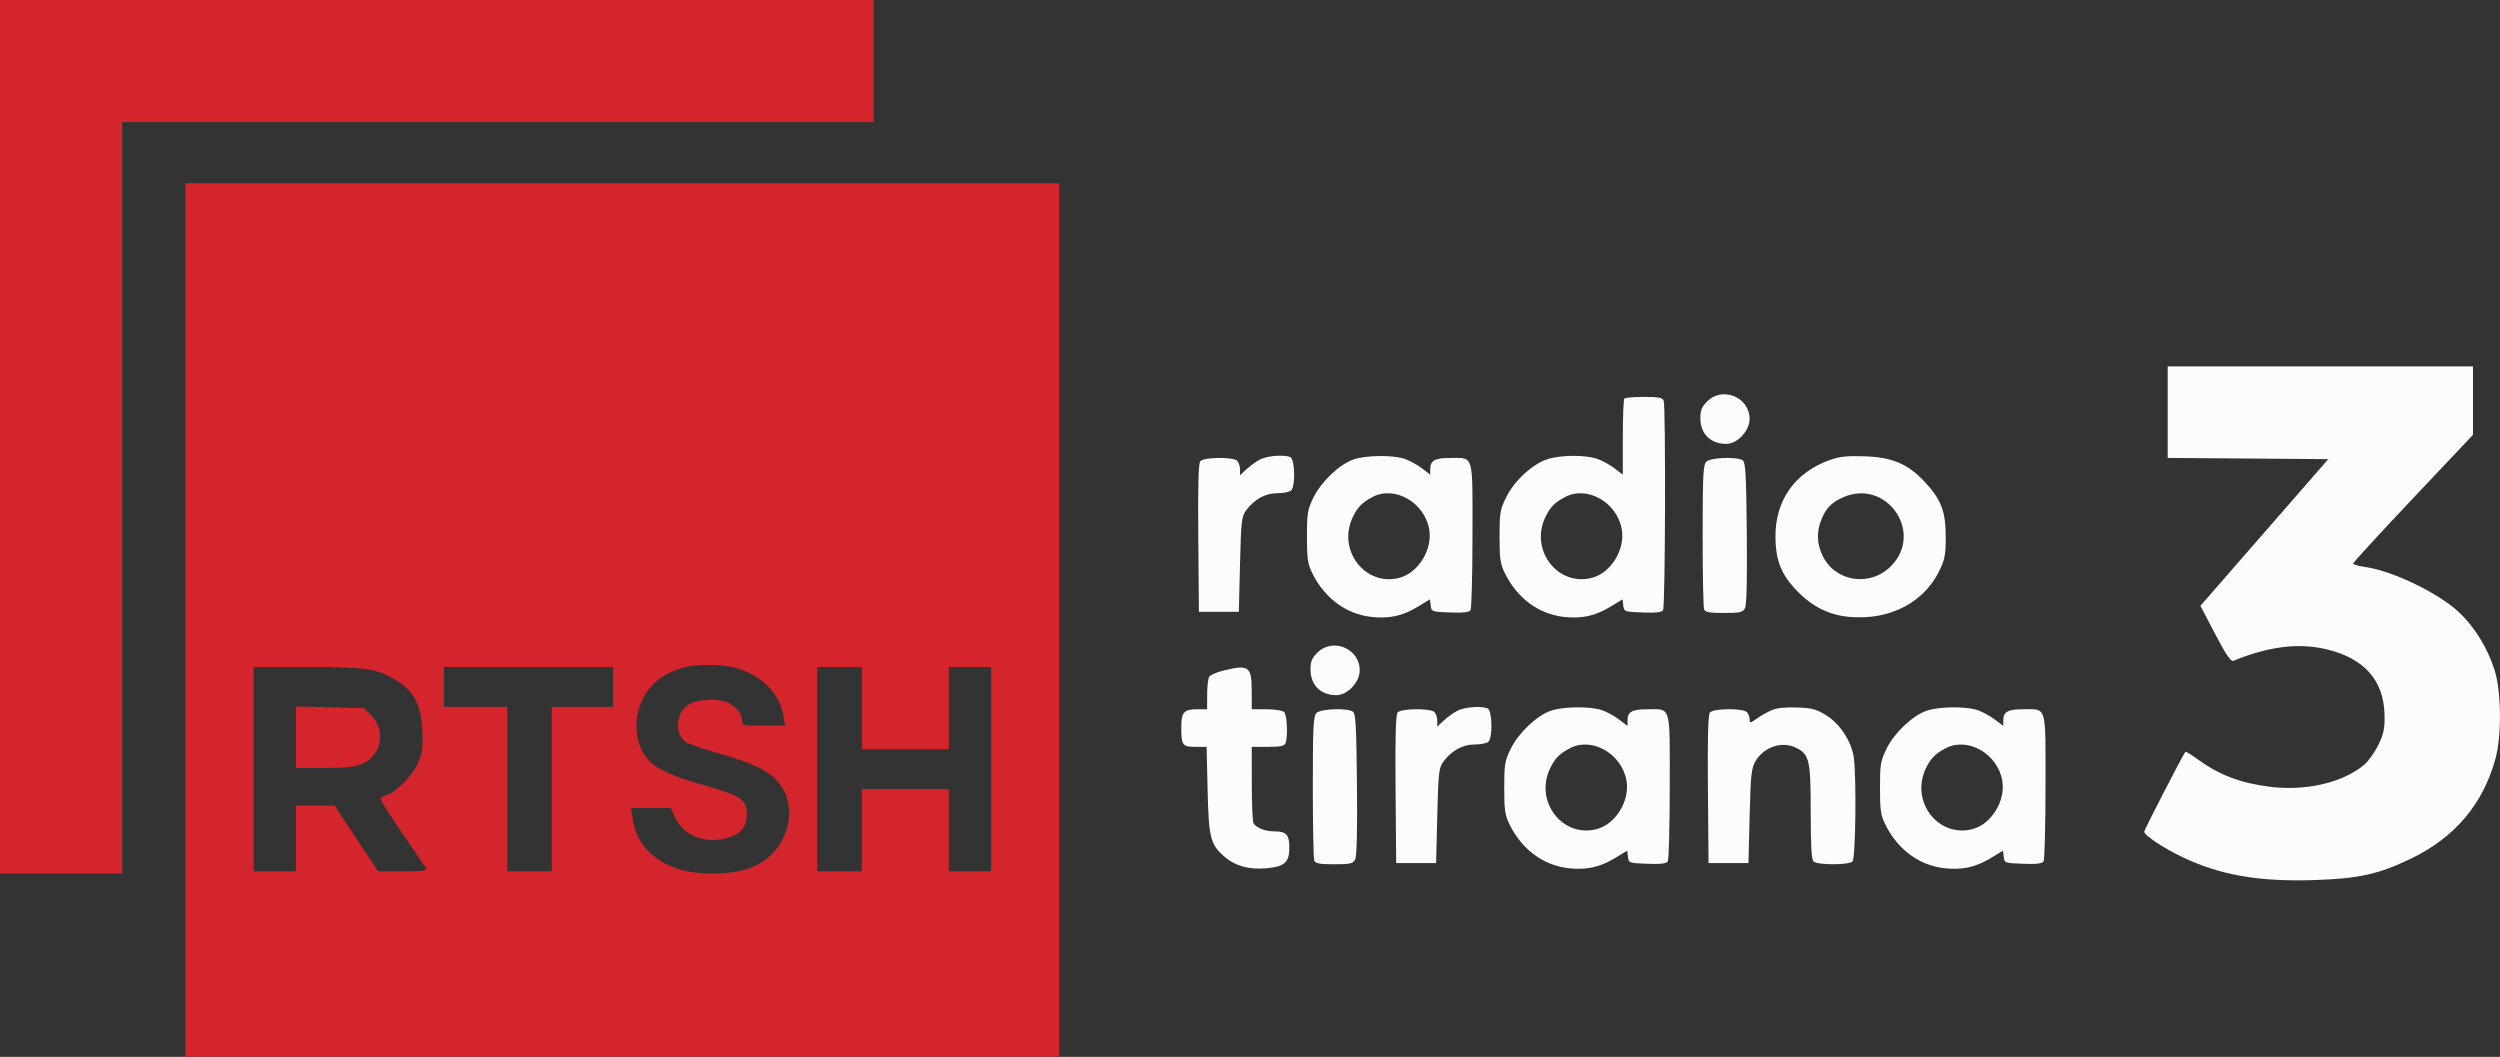 <svg version="1.1" viewBox="0 0 1064.5 450" xmlns="http://www.w3.org/2000/svg">
 <rect x="0" y="0" width="1064.5" height="450" fill="#333333" stroke="none"/>
 <path d="m923 175.49v19.487l68.38 0.526-27.224 31.229-27.223 31.23 6.283 12.006c4.703 8.984 6.662 11.852 7.784 11.394 15.019-6.128 27.68-7.708 39.478-4.927 16.237 3.828 24.624 13.306 24.86 28.098 0.093 5.799-0.374 8.022-2.664 12.704-1.527 3.121-4.216 6.892-5.975 8.38-8.986 7.6-24.744 11.307-40.007 9.41-12.706-1.579-21.647-4.976-30.989-11.773-2.638-1.92-4.962-3.324-5.164-3.121-0.839 0.844-17.539 33.224-17.539 34.005 0 1.535 8.339 7.055 16.5 10.924 16.022 7.595 32.388 10.431 55.835 9.675 18.981-0.611 27.461-2.481 41.168-9.077 18.773-9.033 30.811-23.27 36.083-42.674 2.668-9.821 2.5-28.368-0.341-37.483-2.966-9.521-8.62-18.698-15.377-24.957-8.894-8.241-28.48-17.627-39.96-19.15-2.699-0.358-4.908-1.015-4.908-1.46 0-0.446 11.475-12.954 25.5-27.797l25.5-26.987v-29.149h-130v19.487m-196.08-4.564c-2.341 2.342-2.919 3.784-2.901 7.25 0.034 6.572 4.361 10.827 11.012 10.827 4.779 0 9.973-5.564 9.944-10.65-0.054-9.272-11.501-13.981-18.055-7.427m-35.256-1.256c-0.367 0.366-0.667 7.814-0.667 16.551v15.884l-3.498-2.668c-1.924-1.468-5.186-3.271-7.25-4.007-5.151-1.838-15.931-1.756-21.568 0.165-6.377 2.173-13.968 9.249-17.384 16.205-2.553 5.199-2.8 6.674-2.796 16.703 4e-3 9.466 0.326 11.646 2.307 15.636 5.237 10.547 14.261 17.256 24.904 18.517 7.518 0.89 13.365-0.329 19.61-4.09l5.563-3.35 0.306 2.644c0.299 2.58 0.495 2.65 8.219 2.938 5.655 0.211 8.148-0.075 8.735-1 0.938-1.478 1.172-86.797 0.245-89.213-0.481-1.254-2.21-1.582-8.333-1.582-4.25 0-8.027 0.3-8.393 0.667m-155.17 25.992c-1.65 0.868-4.237 2.734-5.75 4.147l-2.75 2.568v-2.487c0-1.368-0.54-3.027-1.2-3.687-1.715-1.715-14.24-1.58-15.692 0.17-0.809 0.974-1.061 10.428-0.872 32.75l0.264 31.38h17l0.5-20.179c0.458-18.469 0.677-20.419 2.592-23 3.534-4.766 8.196-7.321 13.356-7.321 2.559 0 5.192-0.54 5.852-1.2 1.884-1.884 1.573-13.443-0.382-14.193-2.903-1.114-9.883-0.546-12.918 1.052m39.775-5e-3c-6.019 2.131-13.665 9.403-16.975 16.143-2.553 5.199-2.8 6.674-2.796 16.703 4e-3 9.466 0.326 11.646 2.307 15.636 5.237 10.547 14.261 17.256 24.904 18.517 7.518 0.89 13.365-0.329 19.61-4.09l5.563-3.35 0.306 2.644c0.299 2.58 0.495 2.65 8.219 2.938 5.655 0.211 8.148-0.075 8.735-1 0.452-0.712 0.828-15.117 0.837-32.01 0.017-35.227 0.741-32.785-9.719-32.785-6.355 0-8.266 1.098-8.266 4.751v2.351l-3.498-2.668c-1.924-1.468-5.186-3.271-7.25-4.007-4.955-1.768-16.685-1.647-21.977 0.227m203.02 0.152c-14.924 5.317-23.3 17.01-23.3 32.527 0 9.537 2.122 15.474 7.78 21.767 8.74 9.722 18.2 13.53 31.366 12.627 13.649-0.935 24.992-8.199 30.584-19.585 2.406-4.9 2.769-6.826 2.765-14.642-6e-3 -10.818-1.955-15.871-9.048-23.453-7.028-7.514-13.734-10.349-25.447-10.76-7.354-0.258-10.675 0.085-14.7 1.519m-52.729 0.765c-1.358 1.359-1.571 5.619-1.571 31.419 0 16.415 0.273 30.558 0.607 31.428 0.482 1.257 2.222 1.582 8.465 1.582 6.851 0 7.996-0.258 8.935-2.013 0.72-1.346 0.98-11.955 0.785-32.037-0.247-25.381-0.524-30.171-1.792-30.972-2.553-1.612-13.65-1.185-15.429 0.593m-142.07 15.004c-4.509 2.351-6.594 4.51-8.621 8.925-6.451 14.047 5.64 29.399 20.09 25.508 8.066-2.172 14.13-12.158 12.581-20.718-2.067-11.417-14.671-18.605-24.05-13.715m82 0c-4.509 2.351-6.594 4.51-8.621 8.925-6.451 14.047 5.64 29.399 20.09 25.508 8.066-2.172 14.13-12.158 12.581-20.718-2.067-11.417-14.671-18.605-24.05-13.715m118 0.306c-4.758 2.185-6.89 4.415-8.962 9.373-2.113 5.058-1.927 10.312 0.548 15.423 5.364 11.082 20.132 13.34 29.032 4.441 14.423-14.423-2.04-37.768-20.618-29.237m-223.58 66.042c-2.341 2.342-2.919 3.784-2.901 7.25 0.034 6.572 4.361 10.827 11.012 10.827 4.779 0 9.973-5.564 9.944-10.65-0.054-9.272-11.501-13.981-18.055-7.427m-39.792 7.546c-2.953 0.714-5.759 1.913-6.235 2.665-0.476 0.751-0.872 4.179-0.881 7.616l-0.015 6.25h-4.3c-5.575 0-6.7 1.28-6.7 7.618 0 7.742 0.458 8.382 5.997 8.382h4.784l0.421 18.25c0.473 20.469 1.165 23.231 7.136 28.474 4.563 4.006 10.497 5.648 17.986 4.975 7.6-0.682 9.676-2.539 9.676-8.654 0-5.654-1.237-7.045-6.266-7.045-3.927 0-7.638-1.407-8.969-3.4-0.404-0.605-0.741-8.187-0.75-16.85l-0.015-15.75h6.893c5.363 0 7.028-0.351 7.5-1.582 1.064-2.773 0.652-11.973-0.593-13.218-0.679-0.679-3.933-1.2-7.5-1.2h-6.3v-7.066c0-11.236-1.058-12.08-11.869-9.465m99.369 17.19c-1.65 0.868-4.237 2.734-5.75 4.147l-2.75 2.568v-2.487c0-1.368-0.54-3.027-1.2-3.687-1.715-1.715-14.24-1.58-15.692 0.17-0.809 0.974-1.061 10.428-0.872 32.75l0.264 31.38h17l0.5-20.179c0.458-18.469 0.677-20.419 2.592-23 3.534-4.766 8.196-7.321 13.356-7.321 2.559 0 5.192-0.54 5.852-1.2 1.884-1.884 1.573-13.443-0.382-14.193-2.903-1.114-9.883-0.546-12.918 1.052m39.775-5e-3c-6.019 2.131-13.665 9.403-16.975 16.143-2.553 5.199-2.8 6.674-2.796 16.703 4e-3 9.466 0.326 11.646 2.307 15.636 5.237 10.547 14.261 17.256 24.904 18.517 7.518 0.89 13.365-0.329 19.61-4.09l5.563-3.35 0.306 2.644c0.299 2.58 0.495 2.65 8.219 2.938 5.655 0.211 8.148-0.075 8.735-1 0.452-0.712 0.828-15.117 0.837-32.01 0.017-35.227 0.741-32.785-9.719-32.785-6.355 0-8.266 1.098-8.266 4.751v2.351l-3.498-2.668c-1.924-1.468-5.186-3.271-7.25-4.007-4.955-1.768-16.685-1.647-21.977 0.227m93.907-0.186c-1.825 0.821-4.637 2.432-6.25 3.58-2.785 1.983-2.932 1.994-2.932 0.22 0-1.027-0.54-2.408-1.2-3.068-1.715-1.715-14.24-1.58-15.692 0.17-0.809 0.974-1.061 10.428-0.872 32.75l0.264 31.38h17l0.5-20c0.441-17.656 0.734-20.397 2.5-23.387 3.68-6.231 11.486-8.723 17.533-5.596 5.411 2.798 5.967 5.336 5.967 27.233 0 14.106 0.347 20.197 1.2 21.05 1.593 1.593 15.007 1.593 16.6 0 1.309-1.309 1.743-35.558 0.56-44.189-0.937-6.84-5.892-14.442-11.782-18.075-4.175-2.576-6.07-3.076-12.5-3.298-5.073-0.175-8.675 0.232-10.896 1.23m66.093 0.186c-6.019 2.131-13.665 9.403-16.975 16.143-2.553 5.199-2.8 6.674-2.796 16.703 4e-3 9.466 0.326 11.646 2.307 15.636 5.237 10.547 14.261 17.256 24.904 18.517 7.518 0.89 13.365-0.329 19.61-4.09l5.563-3.35 0.306 2.644c0.299 2.58 0.495 2.65 8.219 2.938 5.655 0.211 8.148-0.075 8.735-1 0.452-0.712 0.828-15.117 0.837-32.01 0.017-35.227 0.741-32.785-9.719-32.785-6.355 0-8.266 1.098-8.266 4.751v2.351l-3.498-2.668c-1.924-1.468-5.186-3.271-7.25-4.007-4.955-1.768-16.685-1.647-21.977 0.227m-259.7 0.917c-1.358 1.359-1.571 5.619-1.571 31.419 0 16.415 0.273 30.558 0.607 31.428 0.482 1.257 2.222 1.582 8.465 1.582 6.851 0 7.996-0.258 8.935-2.013 0.72-1.346 0.98-11.955 0.785-32.037-0.247-25.381-0.524-30.171-1.792-30.972-2.553-1.612-13.65-1.185-15.429 0.593m107.93 15.004c-4.509 2.351-6.594 4.51-8.621 8.925-6.451 14.047 5.64 29.399 20.09 25.508 8.066-2.172 14.13-12.158 12.581-20.718-2.067-11.417-14.671-18.605-24.05-13.715m160 0c-4.509 2.351-6.594 4.51-8.621 8.925-6.451 14.047 5.64 29.399 20.09 25.508 8.066-2.172 14.13-12.158 12.581-20.718-2.067-11.417-14.671-18.605-24.05-13.715" fill="#fcfcfc" fill-rule="evenodd"/>
 <path d="m0 186v186h52v-320h320v-52h-372v186m79 78v186h372v-372h-372v186m211.5 20.399c-6.48 2.049-10.083 4.296-13.739 8.567-7.524 8.791-7.739 23.064-0.463 30.869 3.304 3.545 10.309 6.756 21.843 10.014 17.51 4.945 19.859 6.484 19.859 13.016 0 5.28-2.843 8.606-8.591 10.054-9.537 2.401-18.366-1.097-21.883-8.669l-1.974-4.25h-16.824l0.617 4.503c1.428 10.418 8.601 18.208 19.937 21.651 9.272 2.816 23.729 2.307 31.506-1.11 15.028-6.602 20.175-25.871 9.84-36.837-4.092-4.342-10.738-7.448-24.128-11.278-6.05-1.73-12.189-3.758-13.642-4.507-5.819-2.999-5.549-12.81 0.453-16.47 4.185-2.552 14.171-2.691 17.716-0.248 3.472 2.393 4.904 4.435 4.941 7.046 0.031 2.167 0.37 2.25 9.16 2.25h9.128l-0.68-4.25c-1.49-9.323-9.094-17.045-19.962-20.272-5.995-1.78-17.61-1.82-23.114-0.079m-182.5 43.101v43.5h18v-28l8.25 0.026 8.25 0.025 9.253 13.975 9.254 13.974h10.555c8.165 0 10.392-0.283 9.831-1.25-0.398-0.687-4.925-7.4-10.059-14.917-5.133-7.516-9.334-14.105-9.334-14.641s1.05-1.239 2.333-1.561c4.124-1.035 11.254-8.244 13.641-13.791 1.916-4.455 2.19-6.536 1.835-13.953-0.529-11.054-3.601-16.72-11.7-21.577-7.696-4.615-12.624-5.31-37.658-5.31h-22.451v43.5m81-35v8.5h27v70h19v-70h26v-17h-72v8.5m159 35v43.5h19v-35h37v35h18v-87h-18v35h-37v-35h-19v43.5m-222-13.574v13.074l12.25-0.022c9.753-0.017 13.081-0.399 16.326-1.873 7.992-3.63 9.786-14.201 3.482-20.512l-3.091-3.093-28.967-0.648v13.074" fill="#d4242c" fill-rule="evenodd"/>
</svg>
